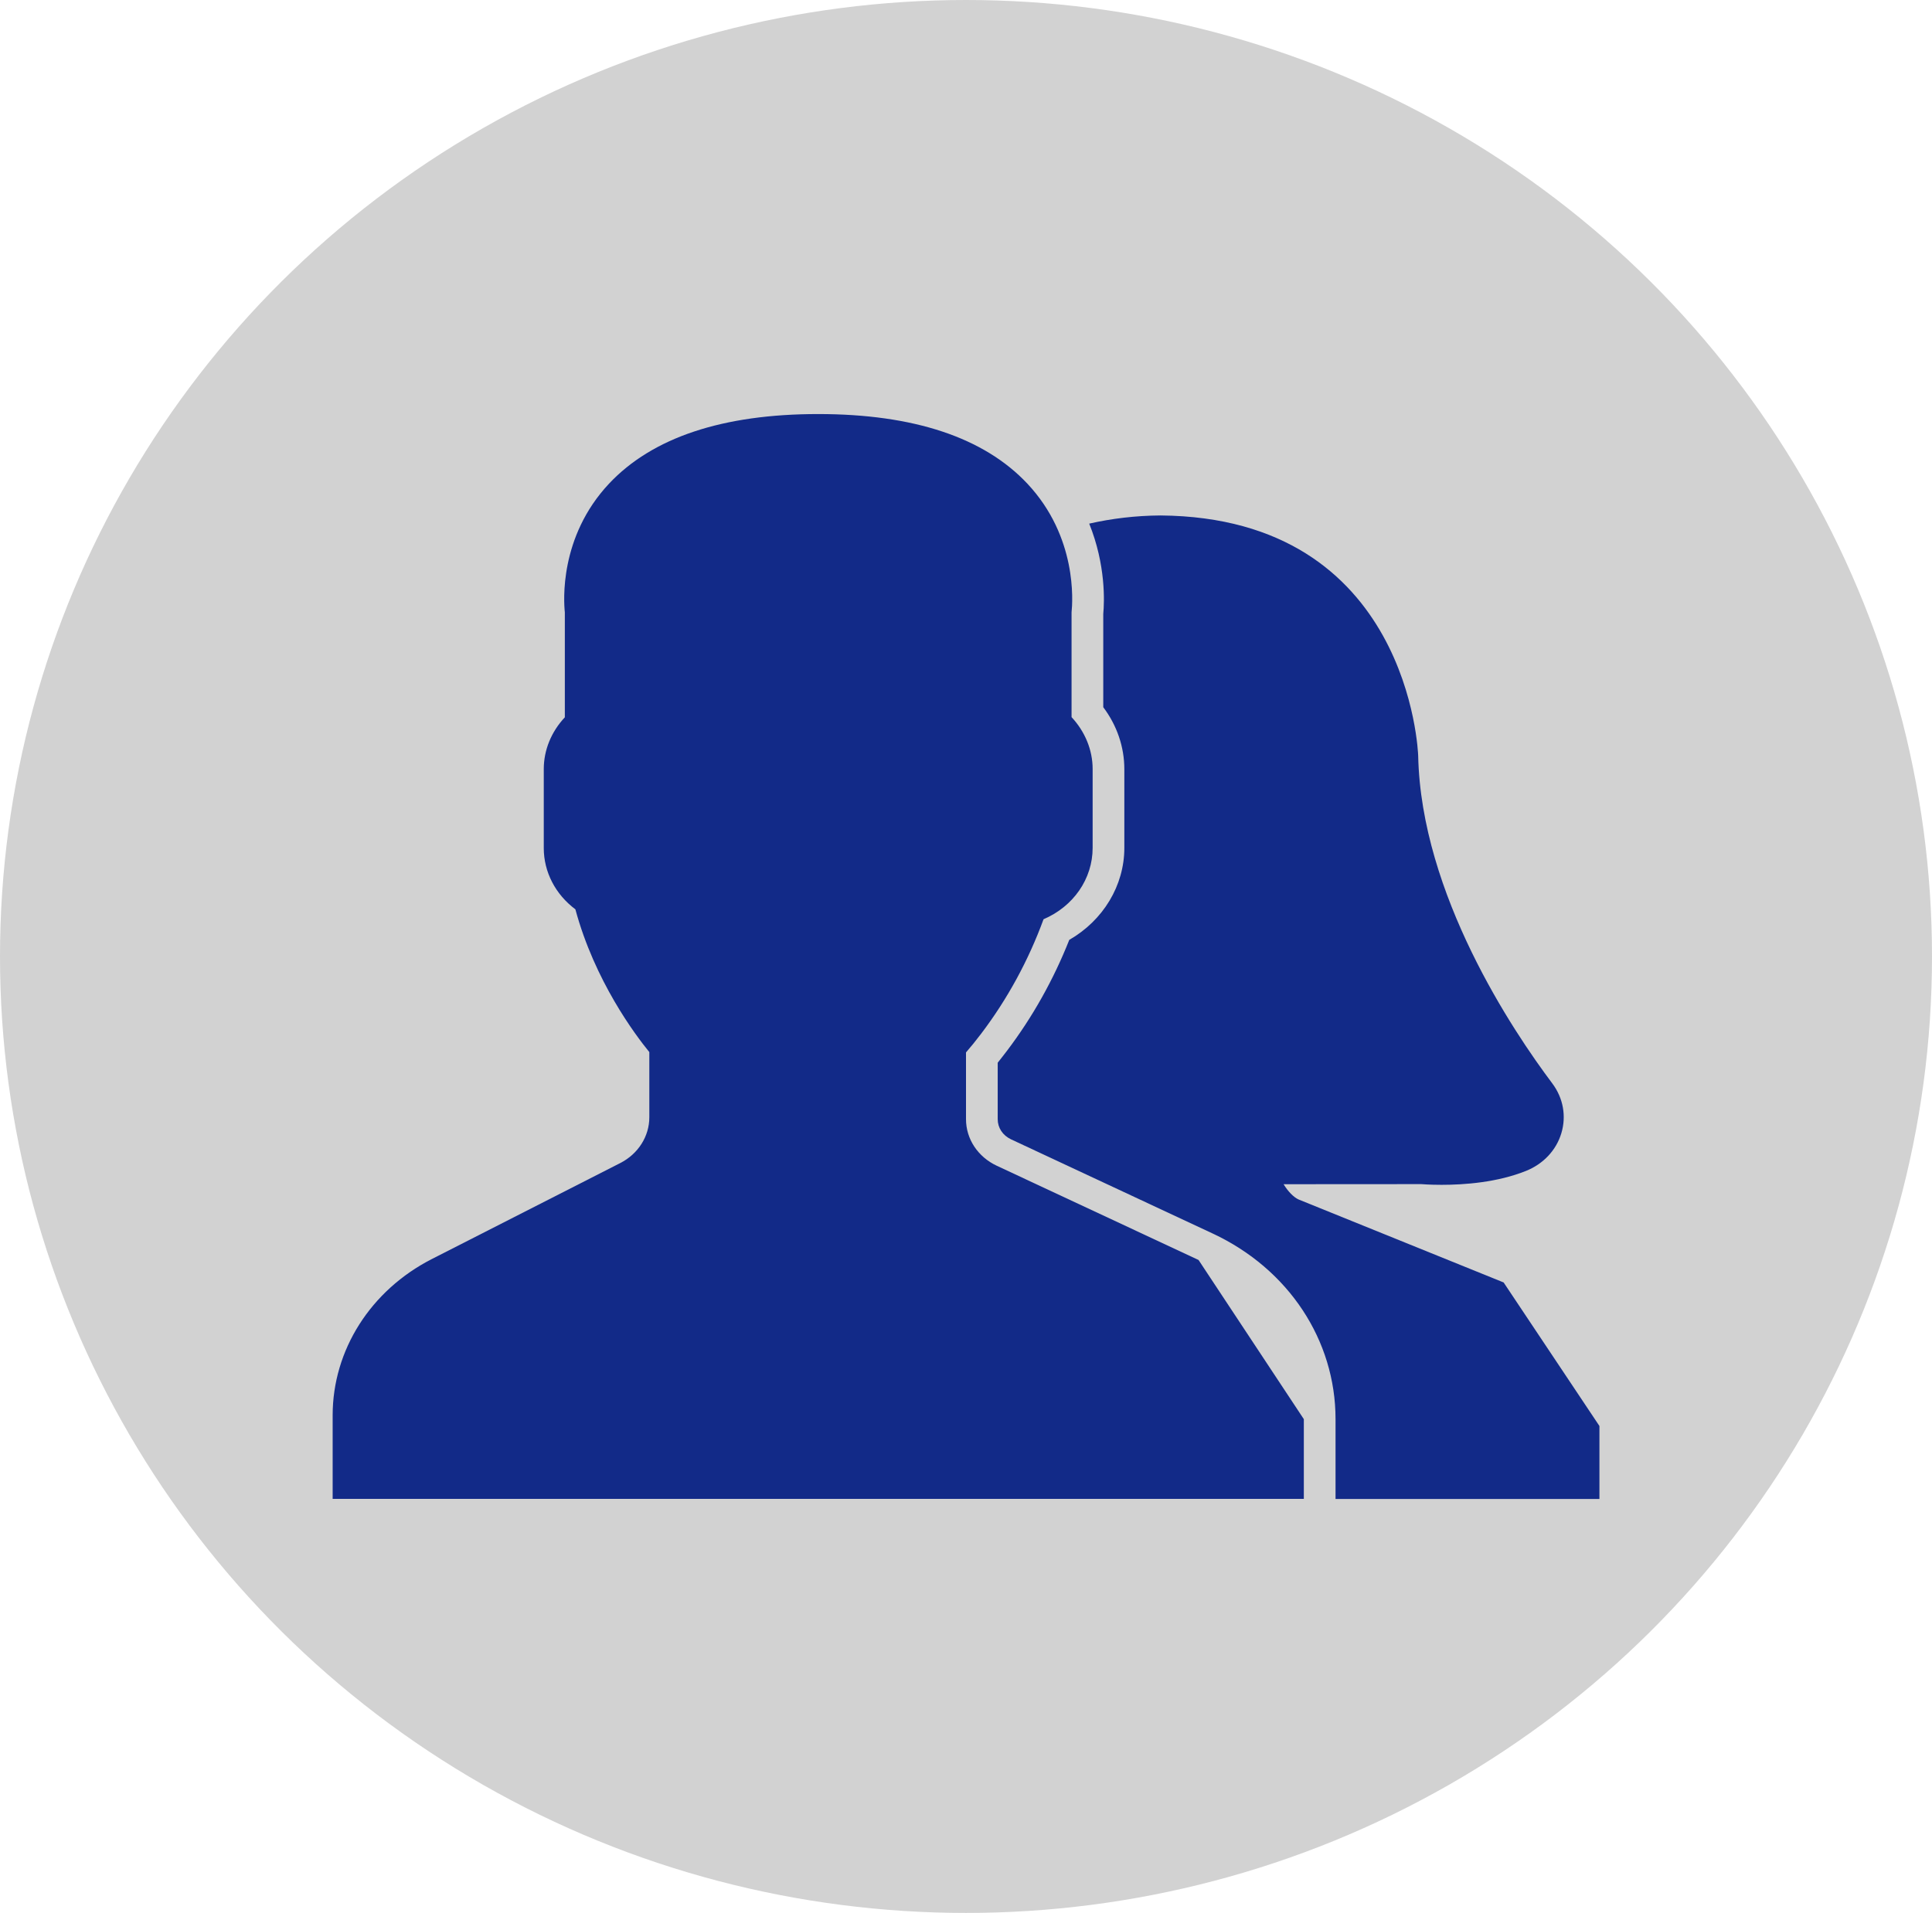 <svg xmlns="http://www.w3.org/2000/svg" xmlns:xlink="http://www.w3.org/1999/xlink" width="22" height="21.788" viewBox="0 0 22 21.788">
  <defs>
    <ellipse id="ellipse-1" cx="11" cy="10.894" rx="11" ry="10.894"/>
    <mask id="mask-2" maskContentUnits="userSpaceOnUse" maskUnits="userSpaceOnUse">
      <rect width="22" height="21.788" x="0" y="0" fill="black"/>
      <use fill="white" xlink:href="#ellipse-1"/>
    </mask>
  </defs>
  <g>
    <use fill="rgb(210,210,210)" xlink:href="#ellipse-1"/>
    <g mask="url(#mask-2)">
      <path fill="rgb(18,42,136)" fill-rule="evenodd" d="M13.648 14.351l-2.297-1.073C11.135 13.177 11 12.973 11 12.747v-.76c.055-.063.113-.135.173-.214.298-.393.537-.831.71-1.303.339-.145.559-.459.559-.813v-.899c0-.216-.087-.426-.24-.59V6.975c.013-.124.066-.859-.503-1.466-.494-.526-1.295-.793-2.382-.793-1.087 0-1.888.267-2.382.793-.569.607-.516 1.343-.503 1.466v1.195c-.154.164-.24.373-.24.59v.899c0 .273.133.528.36.698.22.815.681 1.429.842 1.626v.743c0 .217-.127.417-.331.521l-2.145 1.093c-.697.356-1.13 1.037-1.13 1.78v.952h11.059v-.908"/>
      <path fill="rgb(18,42,136)" fill-rule="evenodd" d="M17.122 14.607l-2.337-.946c-.055-.026-.117-.089-.169-.173l1.569-.001s.091.008.231.008c.258 0 .634-.027.962-.159.196-.079.343-.235.401-.428.059-.195.022-.401-.102-.567-.448-.596-1.495-2.154-1.528-3.734-.001-.027-.095-2.714-2.935-2.736-.285.002-.555.035-.811.093.19.47.173.891.16 1.028v1.063c.156.207.24.453.24.706V9.658c0 .428-.241.825-.627 1.047-.18.454-.418.879-.709 1.263-.036.048-.072.093-.106.136v.643c0 .099.057.185.152.23l2.297 1.073c.862.403 1.398 1.213 1.398 2.114v.909h3.005v-.831"/>
    </g>
  </g>
</svg>
